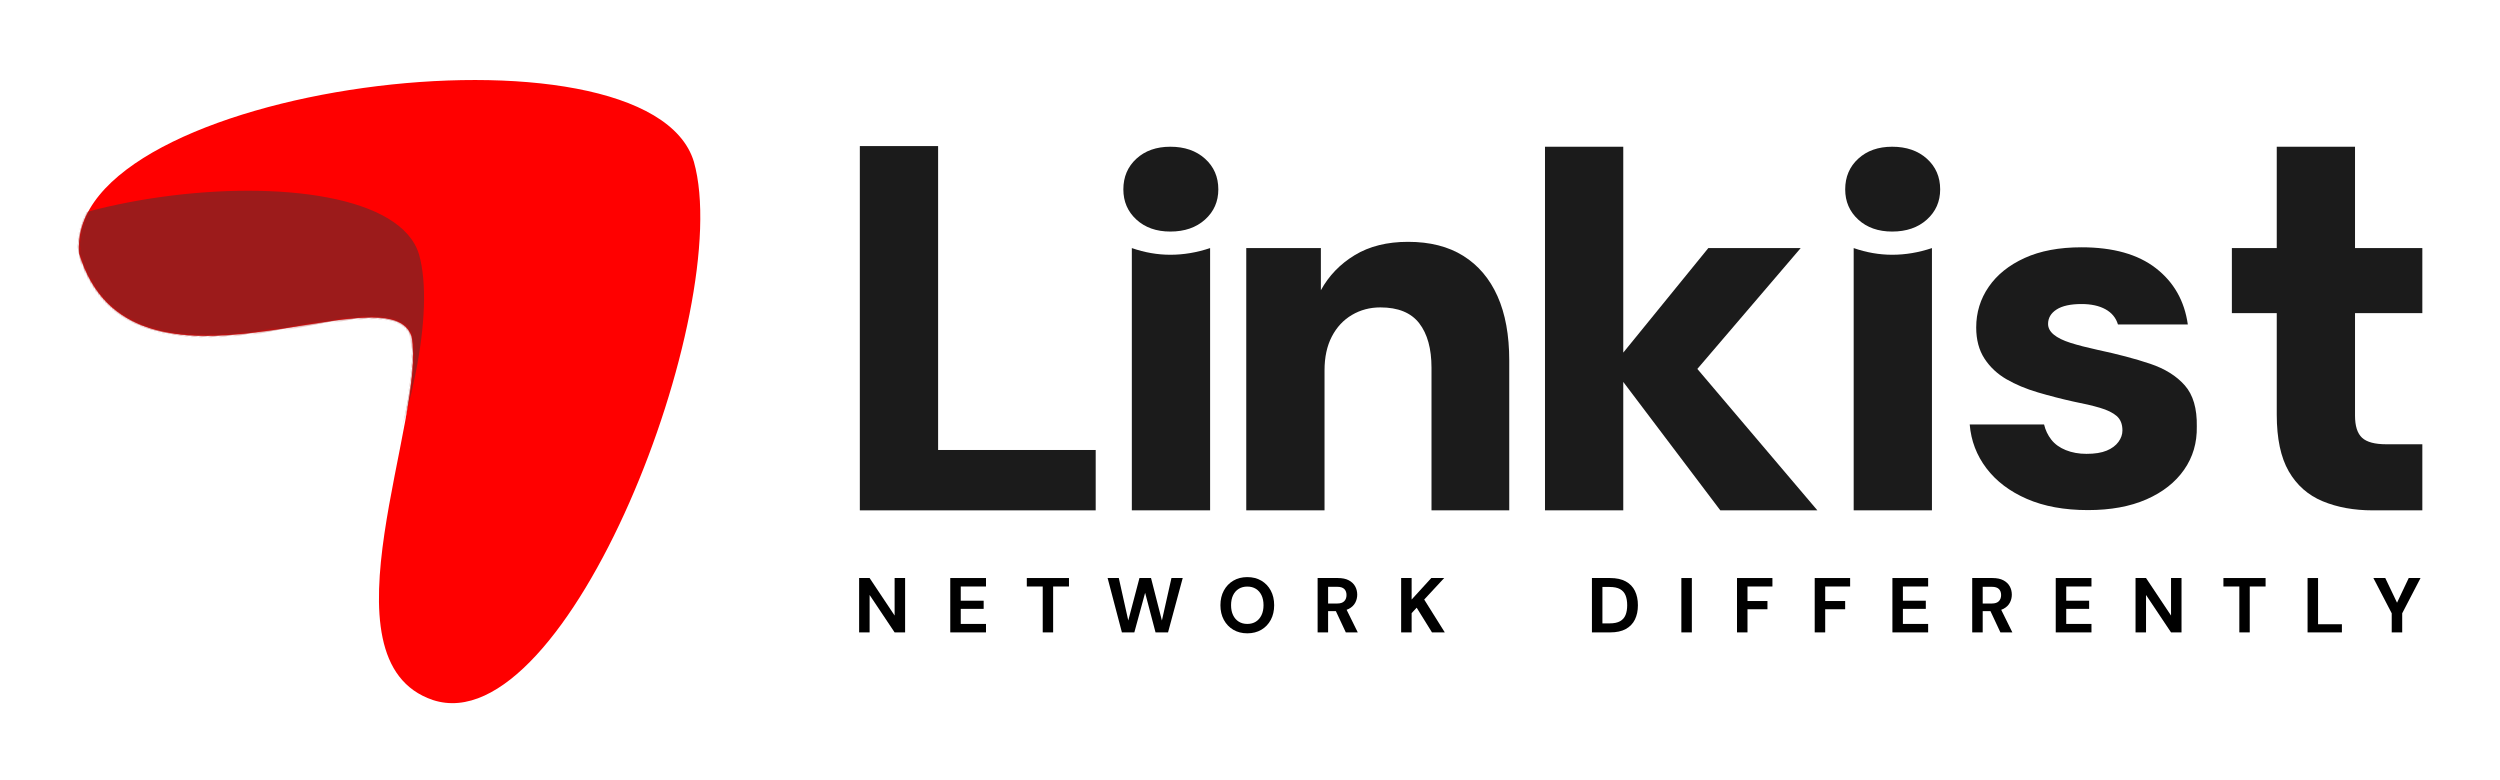 <svg xmlns="http://www.w3.org/2000/svg" xmlns:xlink="http://www.w3.org/1999/xlink" width="1352px" height="422px" viewBox="0 0 1352 422"><title>Linkist Logo Full + Tagline</title><defs><path d="M0.253,263.138 C8.773,348.169 327.038,368.66 336.02,277.78 C326.399,183.047 173.286,238.54 168.136,199.656 C168.136,155.192 252.125,37.271 194.351,4.338 C127.497,-33.019 -6.604,180.9 0.253,263.138 Z" id="path-1"></path></defs><g id="Page-1" stroke="none" stroke-width="1" fill="none" fill-rule="evenodd"><g id="Linkist-Logo-Full-+-Tag-Line" transform="translate(-150, -225)"><g id="Linkist-Logo-Full-+-Tagline" transform="translate(150, 225)"><g id="Linkist-Full-Logo-+-Tagline" transform="translate(31.548, 14.862)"><g id="Path-2-Copy" transform="translate(197.082, 197.5) rotate(169) translate(-197.082, -197.5)translate(29.072, 28.961)"><mask id="mask-2" fill="white"><use xlink:href="#path-1"></use></mask><use id="Mask" fill="#FF0000" xlink:href="#path-1"></use><path d="M155.719,242.282 C162.364,308.591 410.585,324.57 417.59,253.7 C410.087,179.826 290.67,223.1 286.654,192.777 C286.654,158.104 352.158,66.146 307.099,40.464 C254.958,11.333 150.371,178.151 155.719,242.282 Z" id="Path-2-Copy-2" fill="#9C1B1B" mask="url(#mask-2)"></path></g><g id="Linkist" transform="translate(433.452, 64.138)" fill="#1B1B1B" fill-rule="nonzero"><polygon id="Path" points="0 197 0 0 42.33 0 42.33 164.354 127.553 164.354 127.553 197"></polygon><path d="M208.976,197 L208.976,55.16 L249.33,55.16 L249.33,77.956 C253.657,70.076 259.771,63.744 267.673,58.959 C275.574,54.175 285.169,51.783 296.457,51.783 C308.309,51.783 318.28,54.316 326.37,59.381 C334.46,64.447 340.621,71.717 344.854,81.192 C349.087,90.667 351.203,102.252 351.203,115.949 L351.203,197 L309.156,197 L309.156,119.889 C309.156,109.57 306.945,101.549 302.524,95.826 C298.103,90.104 291.095,87.243 281.501,87.243 C275.857,87.243 270.73,88.603 266.121,91.324 C261.512,94.044 257.89,97.937 255.256,103.003 C252.622,108.069 251.306,114.166 251.306,121.296 L251.306,197 L208.976,197 Z" id="Path"></path><path d="M465.35,197 L406.653,119.326 L458.86,55.16 L508.809,55.16 L438.542,137.337 L438.542,103.566 L517.839,197 L465.35,197 Z M370.532,197 L370.532,0.352 L412.862,0.352 L412.862,197 L370.532,197 Z" id="Shape"></path><path d="M537.469,197 L537.469,55.16 C544.41,57.569 551.352,58.773 558.294,58.773 C565.462,58.773 572.63,57.569 579.799,55.16 L579.799,197 L537.469,197 Z M558.281,46.225 C550.756,46.225 544.642,44.067 539.938,39.752 C535.235,35.437 532.883,29.996 532.883,23.429 C532.883,16.675 535.235,11.14 539.938,6.825 C544.642,2.509 550.756,0.352 558.281,0.352 C565.994,0.352 572.25,2.509 577.047,6.825 C581.845,11.14 584.243,16.675 584.243,23.429 C584.243,29.996 581.845,35.437 577.047,39.752 C572.25,44.067 565.994,46.225 558.281,46.225 Z" id="Shape"></path><path d="M147.095,197 L147.095,55.16 C154.036,57.569 160.978,58.773 167.92,58.773 C175.088,58.773 182.256,57.569 189.425,55.16 L189.425,197 L147.095,197 Z M167.907,46.225 C160.382,46.225 154.268,44.067 149.564,39.752 C144.861,35.437 142.51,29.996 142.51,23.429 C142.51,16.675 144.861,11.14 149.564,6.825 C154.268,2.509 160.382,0.352 167.907,0.352 C175.621,0.352 181.876,2.509 186.673,6.825 C191.471,11.14 193.869,16.675 193.869,23.429 C193.869,29.996 191.471,35.437 186.673,39.752 C181.876,44.067 175.621,46.225 167.907,46.225 Z" id="Shape-Copy"></path><path d="M664.189,196.859 C651.414,196.859 640.393,194.841 631.126,190.803 C621.859,186.765 614.572,181.247 609.264,174.249 C603.956,167.251 600.942,159.355 600.222,150.562 L640.438,150.562 C641.158,153.613 642.462,156.349 644.351,158.772 C646.241,161.194 648.85,163.079 652.179,164.424 C655.508,165.77 659.241,166.443 663.38,166.443 C667.878,166.443 671.522,165.86 674.311,164.694 C677.1,163.527 679.214,161.957 680.654,159.983 C682.093,158.009 682.813,155.946 682.813,153.792 C682.813,150.383 681.778,147.781 679.709,145.986 C677.64,144.192 674.626,142.711 670.667,141.545 C666.709,140.379 661.94,139.257 656.362,138.18 C649.885,136.745 643.452,135.085 637.064,133.201 C630.676,131.317 625.008,128.939 620.06,126.068 C615.112,123.197 611.153,119.473 608.184,114.897 C605.215,110.321 603.731,104.714 603.731,98.074 C603.731,89.999 605.98,82.687 610.478,76.137 C614.977,69.587 621.455,64.383 629.912,60.525 C638.369,56.667 648.625,54.738 660.681,54.738 C677.775,54.738 691.18,58.506 700.896,66.043 C710.613,73.58 716.371,83.718 718.17,96.459 L680.384,96.459 C679.304,92.87 677.055,90.134 673.636,88.249 C670.217,86.365 665.899,85.423 660.681,85.423 C654.743,85.423 650.244,86.41 647.185,88.384 C644.127,90.358 642.597,92.96 642.597,96.19 C642.597,98.343 643.632,100.272 645.701,101.977 C647.77,103.682 650.784,105.162 654.743,106.418 C658.701,107.674 663.56,108.931 669.318,110.187 C680.294,112.52 689.785,115.032 697.793,117.723 C705.8,120.415 712.053,124.318 716.551,129.432 C721.049,134.547 723.209,141.949 723.029,151.639 C723.209,160.432 720.914,168.238 716.146,175.057 C711.378,181.876 704.585,187.214 695.768,191.072 C686.951,194.93 676.425,196.859 664.189,196.859 Z" id="Path"></path><path d="M818.191,197 C808.032,197 799.002,195.358 791.1,192.075 C783.199,188.792 777.085,183.398 772.758,175.893 C768.431,168.388 766.267,158.163 766.267,145.217 L766.267,90.339 L741.998,90.339 L741.998,55.16 L766.267,55.16 L766.267,0.352 L808.597,0.352 L808.597,55.16 L845,55.16 L845,90.339 L808.597,90.339 L808.597,145.78 C808.597,151.409 809.866,155.395 812.406,157.741 C814.946,160.086 819.32,161.259 825.528,161.259 L845,161.259 L845,197 L818.191,197 Z" id="Path"></path></g><g id="NETWORK-DIFFERENTLY" transform="translate(429.452, 285.138)" fill="#000000" fill-rule="nonzero"><polygon id="Path" points="3.616 42 3.616 12.6 9.286 12.6 22.81 32.886 22.81 32.886 22.81 12.6 28.48 12.6 28.48 42 22.81 42 9.286 21.756 9.286 21.756 9.286 42"></polygon><polygon id="Path" points="52.904 42 52.904 12.6 72.224 12.6 72.224 17.178 58.574 17.178 58.574 24.864 70.964 24.864 70.964 29.274 58.574 29.274 58.574 37.422 72.224 37.422 72.224 42"></polygon><polygon id="Path" points="102.906 42 102.906 17.178 94.296 17.178 94.296 12.6 117.102 12.6 117.102 17.178 108.534 17.178 108.534 42"></polygon><polygon id="Path" points="145.726 42 137.998 12.6 144.046 12.6 149.17 35.574 149.17 35.574 155.218 12.6 161.476 12.6 167.356 35.574 167.356 35.574 172.522 12.6 178.612 12.6 170.674 42 163.912 42 158.284 20.58 158.284 20.58 152.446 42"></polygon><path d="M213.536,42.504 C210.68,42.504 208.16,41.86 205.976,40.572 C203.792,39.284 202.084,37.499 200.852,35.217 C199.62,32.935 199.004,30.296 199.004,27.3 C199.004,24.304 199.62,21.665 200.852,19.383 C202.084,17.101 203.792,15.316 205.976,14.028 C208.16,12.74 210.68,12.096 213.536,12.096 C216.42,12.096 218.954,12.74 221.138,14.028 C223.322,15.316 225.023,17.101 226.241,19.383 C227.459,21.665 228.068,24.304 228.068,27.3 C228.068,30.296 227.459,32.935 226.241,35.217 C225.023,37.499 223.322,39.284 221.138,40.572 C218.954,41.86 216.42,42.504 213.536,42.504 Z M213.536,37.422 C215.328,37.422 216.875,37.009 218.177,36.183 C219.479,35.357 220.494,34.188 221.222,32.676 C221.95,31.164 222.314,29.372 222.314,27.3 C222.314,25.2 221.95,23.401 221.222,21.903 C220.494,20.405 219.479,19.25 218.177,18.438 C216.875,17.626 215.328,17.22 213.536,17.22 C211.772,17.22 210.232,17.626 208.916,18.438 C207.6,19.25 206.578,20.405 205.85,21.903 C205.122,23.401 204.758,25.2 204.758,27.3 C204.758,29.372 205.122,31.164 205.85,32.676 C206.578,34.188 207.6,35.357 208.916,36.183 C210.232,37.009 211.772,37.422 213.536,37.422 Z" id="Shape"></path><path d="M251.568,42 L251.568,12.6 L262.53,12.6 C264.91,12.6 266.87,13.006 268.41,13.818 C269.95,14.63 271.098,15.715 271.854,17.073 C272.61,18.431 272.988,19.936 272.988,21.588 C272.988,23.156 272.624,24.619 271.896,25.977 C271.168,27.335 270.027,28.427 268.473,29.253 C266.919,30.079 264.924,30.492 262.488,30.492 L257.238,30.492 L257.238,42 L251.568,42 Z M266.814,42 L260.766,29.064 L266.898,29.064 L273.282,42 L266.814,42 Z M257.238,26.376 L262.194,26.376 C263.902,26.376 265.162,25.956 265.974,25.116 C266.786,24.276 267.192,23.17 267.192,21.798 C267.192,20.426 266.793,19.341 265.995,18.543 C265.197,17.745 263.93,17.346 262.194,17.346 L257.238,17.346 L257.238,26.376 Z" id="Shape"></path><polygon id="Path" points="296.74 42 296.74 12.6 302.41 12.6 302.41 24.234 313.036 12.6 320.008 12.6 309.214 24.234 320.344 42 313.414 42 305.14 28.644 302.41 31.584 302.41 42"></polygon><path d="M399.916,42 L399.916,12.6 L409.744,12.6 C413.16,12.6 415.981,13.209 418.207,14.427 C420.433,15.645 422.085,17.353 423.163,19.551 C424.241,21.749 424.78,24.332 424.78,27.3 C424.78,30.268 424.241,32.851 423.163,35.049 C422.085,37.247 420.44,38.955 418.228,40.173 C416.016,41.391 413.188,42 409.744,42 L399.916,42 Z M405.586,37.128 L409.45,37.128 C411.858,37.128 413.755,36.736 415.141,35.952 C416.527,35.168 417.514,34.041 418.102,32.571 C418.69,31.101 418.984,29.344 418.984,27.3 C418.984,25.228 418.69,23.457 418.102,21.987 C417.514,20.517 416.527,19.39 415.141,18.606 C413.755,17.822 411.858,17.43 409.45,17.43 L405.586,17.43 L405.586,37.128 Z" id="Shape"></path><polygon id="Path" points="448.28 42 448.28 12.6 453.95 12.6 453.95 42"></polygon><polygon id="Path" points="478.374 42 478.374 12.6 497.526 12.6 497.526 17.178 484.044 17.178 484.044 25.032 494.838 25.032 494.838 29.484 484.044 29.484 484.044 42"></polygon><polygon id="Path" points="520.396 42 520.396 12.6 539.548 12.6 539.548 17.178 526.066 17.178 526.066 25.032 536.86 25.032 536.86 29.484 526.066 29.484 526.066 42"></polygon><polygon id="Path" points="562.418 42 562.418 12.6 581.738 12.6 581.738 17.178 568.088 17.178 568.088 24.864 580.478 24.864 580.478 29.274 568.088 29.274 568.088 37.422 581.738 37.422 581.738 42"></polygon><path d="M605.574,42 L605.574,12.6 L616.536,12.6 C618.916,12.6 620.876,13.006 622.416,13.818 C623.956,14.63 625.104,15.715 625.86,17.073 C626.616,18.431 626.994,19.936 626.994,21.588 C626.994,23.156 626.63,24.619 625.902,25.977 C625.174,27.335 624.033,28.427 622.479,29.253 C620.925,30.079 618.93,30.492 616.494,30.492 L611.244,30.492 L611.244,42 L605.574,42 Z M620.82,42 L614.772,29.064 L620.904,29.064 L627.288,42 L620.82,42 Z M611.244,26.376 L616.2,26.376 C617.908,26.376 619.168,25.956 619.98,25.116 C620.792,24.276 621.198,23.17 621.198,21.798 C621.198,20.426 620.799,19.341 620.001,18.543 C619.203,17.745 617.936,17.346 616.2,17.346 L611.244,17.346 L611.244,26.376 Z" id="Shape"></path><polygon id="Path" points="650.746 42 650.746 12.6 670.066 12.6 670.066 17.178 656.416 17.178 656.416 24.864 668.806 24.864 668.806 29.274 656.416 29.274 656.416 37.422 670.066 37.422 670.066 42"></polygon><polygon id="Path" points="693.902 42 693.902 12.6 699.572 12.6 713.096 32.886 713.096 32.886 713.096 12.6 718.766 12.6 718.766 42 713.096 42 699.572 21.756 699.572 21.756 699.572 42"></polygon><polygon id="Path" points="750.036 42 750.036 17.178 741.426 17.178 741.426 12.6 764.232 12.6 764.232 17.178 755.664 17.178 755.664 42"></polygon><polygon id="Path" points="786.934 42 786.934 12.6 792.604 12.6 792.604 37.59 805.498 37.59 805.498 42"></polygon><polygon id="Path" points="832.442 42 832.442 31.668 822.53 12.6 828.956 12.6 835.886 27.132 834.752 27.132 841.64 12.6 848.024 12.6 838.112 31.668 838.112 42"></polygon></g></g><rect id="Safe-Area" x="0" y="0" width="1352" height="422"></rect></g></g></g></svg>